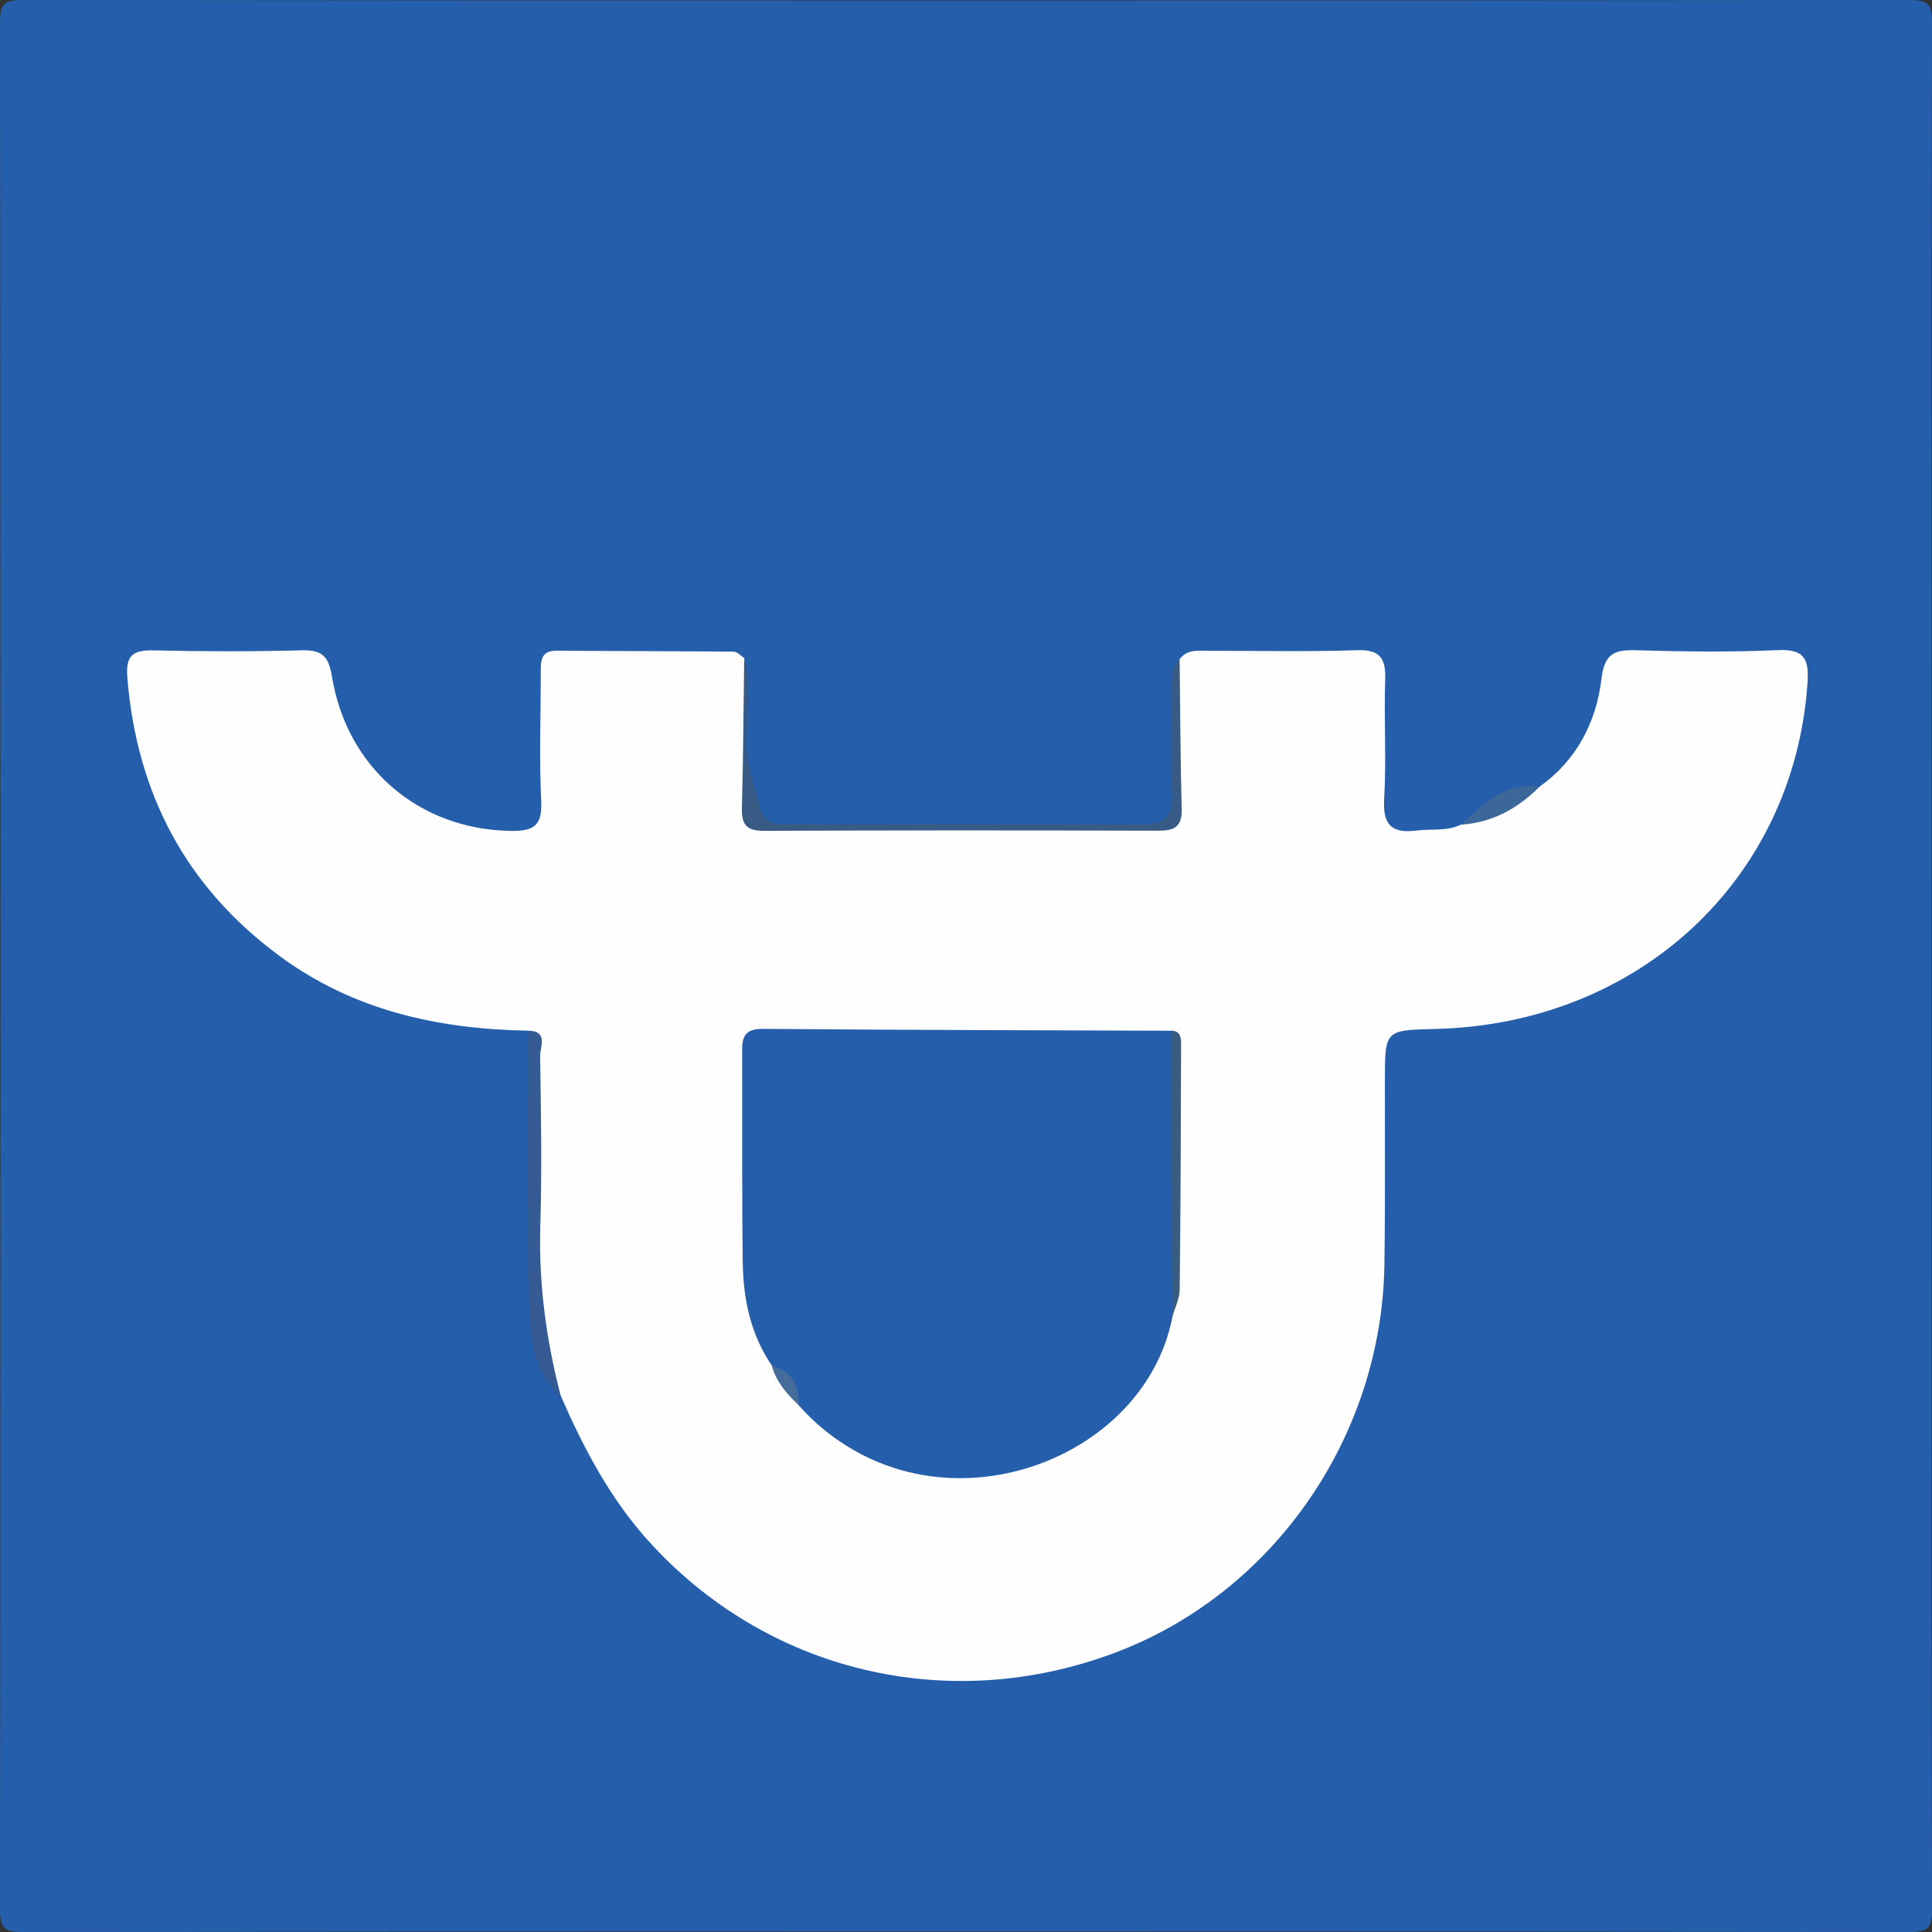 <svg version="1.1" id="Layer_1" xmlns="http://www.w3.org/2000/svg" x="0" y="0" xml:space="preserve" viewBox="156 246 300 300"><rect x="156" y="246" width="300" height="300" fill="#333333" stroke="none"/><style>.st0{fill:#255fab}</style><path class="st0" d="M455.92 396c0 48.81-.03 97.61.08 146.42.01 2.98-.6 3.58-3.58 3.58-97.61-.1-195.23-.1-292.84 0-2.98 0-3.58-.6-3.58-3.58.1-97.61.1-195.23 0-292.84 0-2.98.6-3.58 3.58-3.58 97.61.1 195.23.1 292.84 0 2.98 0 3.59.6 3.58 3.58-.12 48.81-.08 97.61-.08 146.42z"/><path d="M237.92 406.04c-13.93-.25-27.08-3.15-38.53-11.61-14.56-10.75-22.16-25.26-23.62-43.22-.28-3.47.9-4.29 4.11-4.22 7.66.18 15.32.19 22.98-.01 3.12-.08 4.16.88 4.68 4.05 2.35 14.31 13.57 23.72 27.65 23.99 3.6.07 5.04-.71 4.85-4.63-.33-6.64-.07-13.32-.07-19.98 0-1.74-.04-3.39 2.48-3.37 9.16.07 18.31.06 27.47.15.55.01 1.1.64 1.65.99.29 7.6-.79 15.24.87 22.82.59 2.69 1.77 3.55 4.36 3.54 19.46-.06 38.92-.07 58.39.02 2.69.01 3.41-.99 3.35-3.5-.13-5.99-.1-11.98-.01-17.96.02-1.59-.65-3.33.66-4.77 1.2-1.6 2.95-1.26 4.57-1.27 7.65-.02 15.31.17 22.95-.1 3.68-.13 4.49 1.35 4.38 4.65-.2 6.15.2 12.32-.16 18.45-.24 4.07 1.21 5.4 5.06 4.9 2.29-.29 4.67.16 6.86-.91 4.21-1.67 7.76-4.7 12.21-5.89 5.78-4.12 8.81-10.04 9.62-16.79.47-3.88 2-4.5 5.36-4.4 7.32.21 14.66.32 21.97-.02 4.25-.2 4.91 1.43 4.65 5.21-2.14 30.45-26.27 52.88-57.86 53.62-7.75.18-7.75.18-7.76 8.05-.01 9.49.07 18.98-.07 28.47-.38 26.81-17.22 51.06-41.8 60.32-25.93 9.77-54.19 2.98-72.55-17.42-5.95-6.61-10-14.35-13.53-22.42-2.51-4.92-3.92-10.18-4-15.65-.16-11.8-.02-23.6-.07-35.4-.01-1.94.51-4.04-1.1-5.69z" fill="#fefefe"/><path d="M339.17 348.33c.09 7.79.12 15.58.32 23.37.07 2.73-1.2 3.3-3.63 3.29-20.41-.06-40.82-.07-61.23.02-2.62.01-3.5-.9-3.43-3.47.21-7.78.25-15.57.36-23.36.97 4.1.6 8.28.38 12.39-.22 3.98 1.29 7.44 2.17 11.1.52 2.13 2.17 2.28 3.87 2.28 18.58.01 37.15-.03 55.73.04 3.31.01 4.34-1.54 4.28-4.59-.1-5.31-.05-10.62 0-15.92.01-1.8-.38-3.71 1.18-5.15z" fill="#375b85"/><path d="M237.92 406.04c3.3-.02 1.93 2.55 1.95 3.96.14 8.77.29 17.55.03 26.31-.27 9.02.92 17.8 3.18 26.48-4.62-3.83-4.72-9.46-4.89-14.53-.47-14.07-.23-28.15-.27-42.22z" fill="#355a94"/><path d="M395.05 368.17c-3.38 3.39-7.34 5.57-12.21 5.89 3.51-3.12 6.8-6.71 12.21-5.89z" fill="#3b6799"/><path class="st0" d="M275.82 458c-3.3-4.86-4.42-10.38-4.49-16.09-.14-10.65-.05-21.31-.09-31.96-.01-2.27-.17-4.22 3.22-4.19 21.13.18 42.27.21 63.41.29 1.09 1.31.62 2.87.6 4.3-.23 13.38.58 26.78-.42 40.15-3.83 19.72-28.35 30.97-47.38 21.78-4.13-2-7.68-4.7-10.7-8.13-.89-2.39-2.15-4.52-4.15-6.15z"/><path d="M338.03 450.49l-.18-44.45c1.4 0 1.55 1.03 1.55 2.03-.04 12.73-.07 25.46-.22 38.18-.01 1.42-.75 2.83-1.15 4.24z" fill="#395c82"/><path d="M275.82 458c3.02.94 4.37 3.01 4.14 6.14-1.84-1.74-3.46-3.62-4.14-6.14z" fill="#456c9a"/></svg>